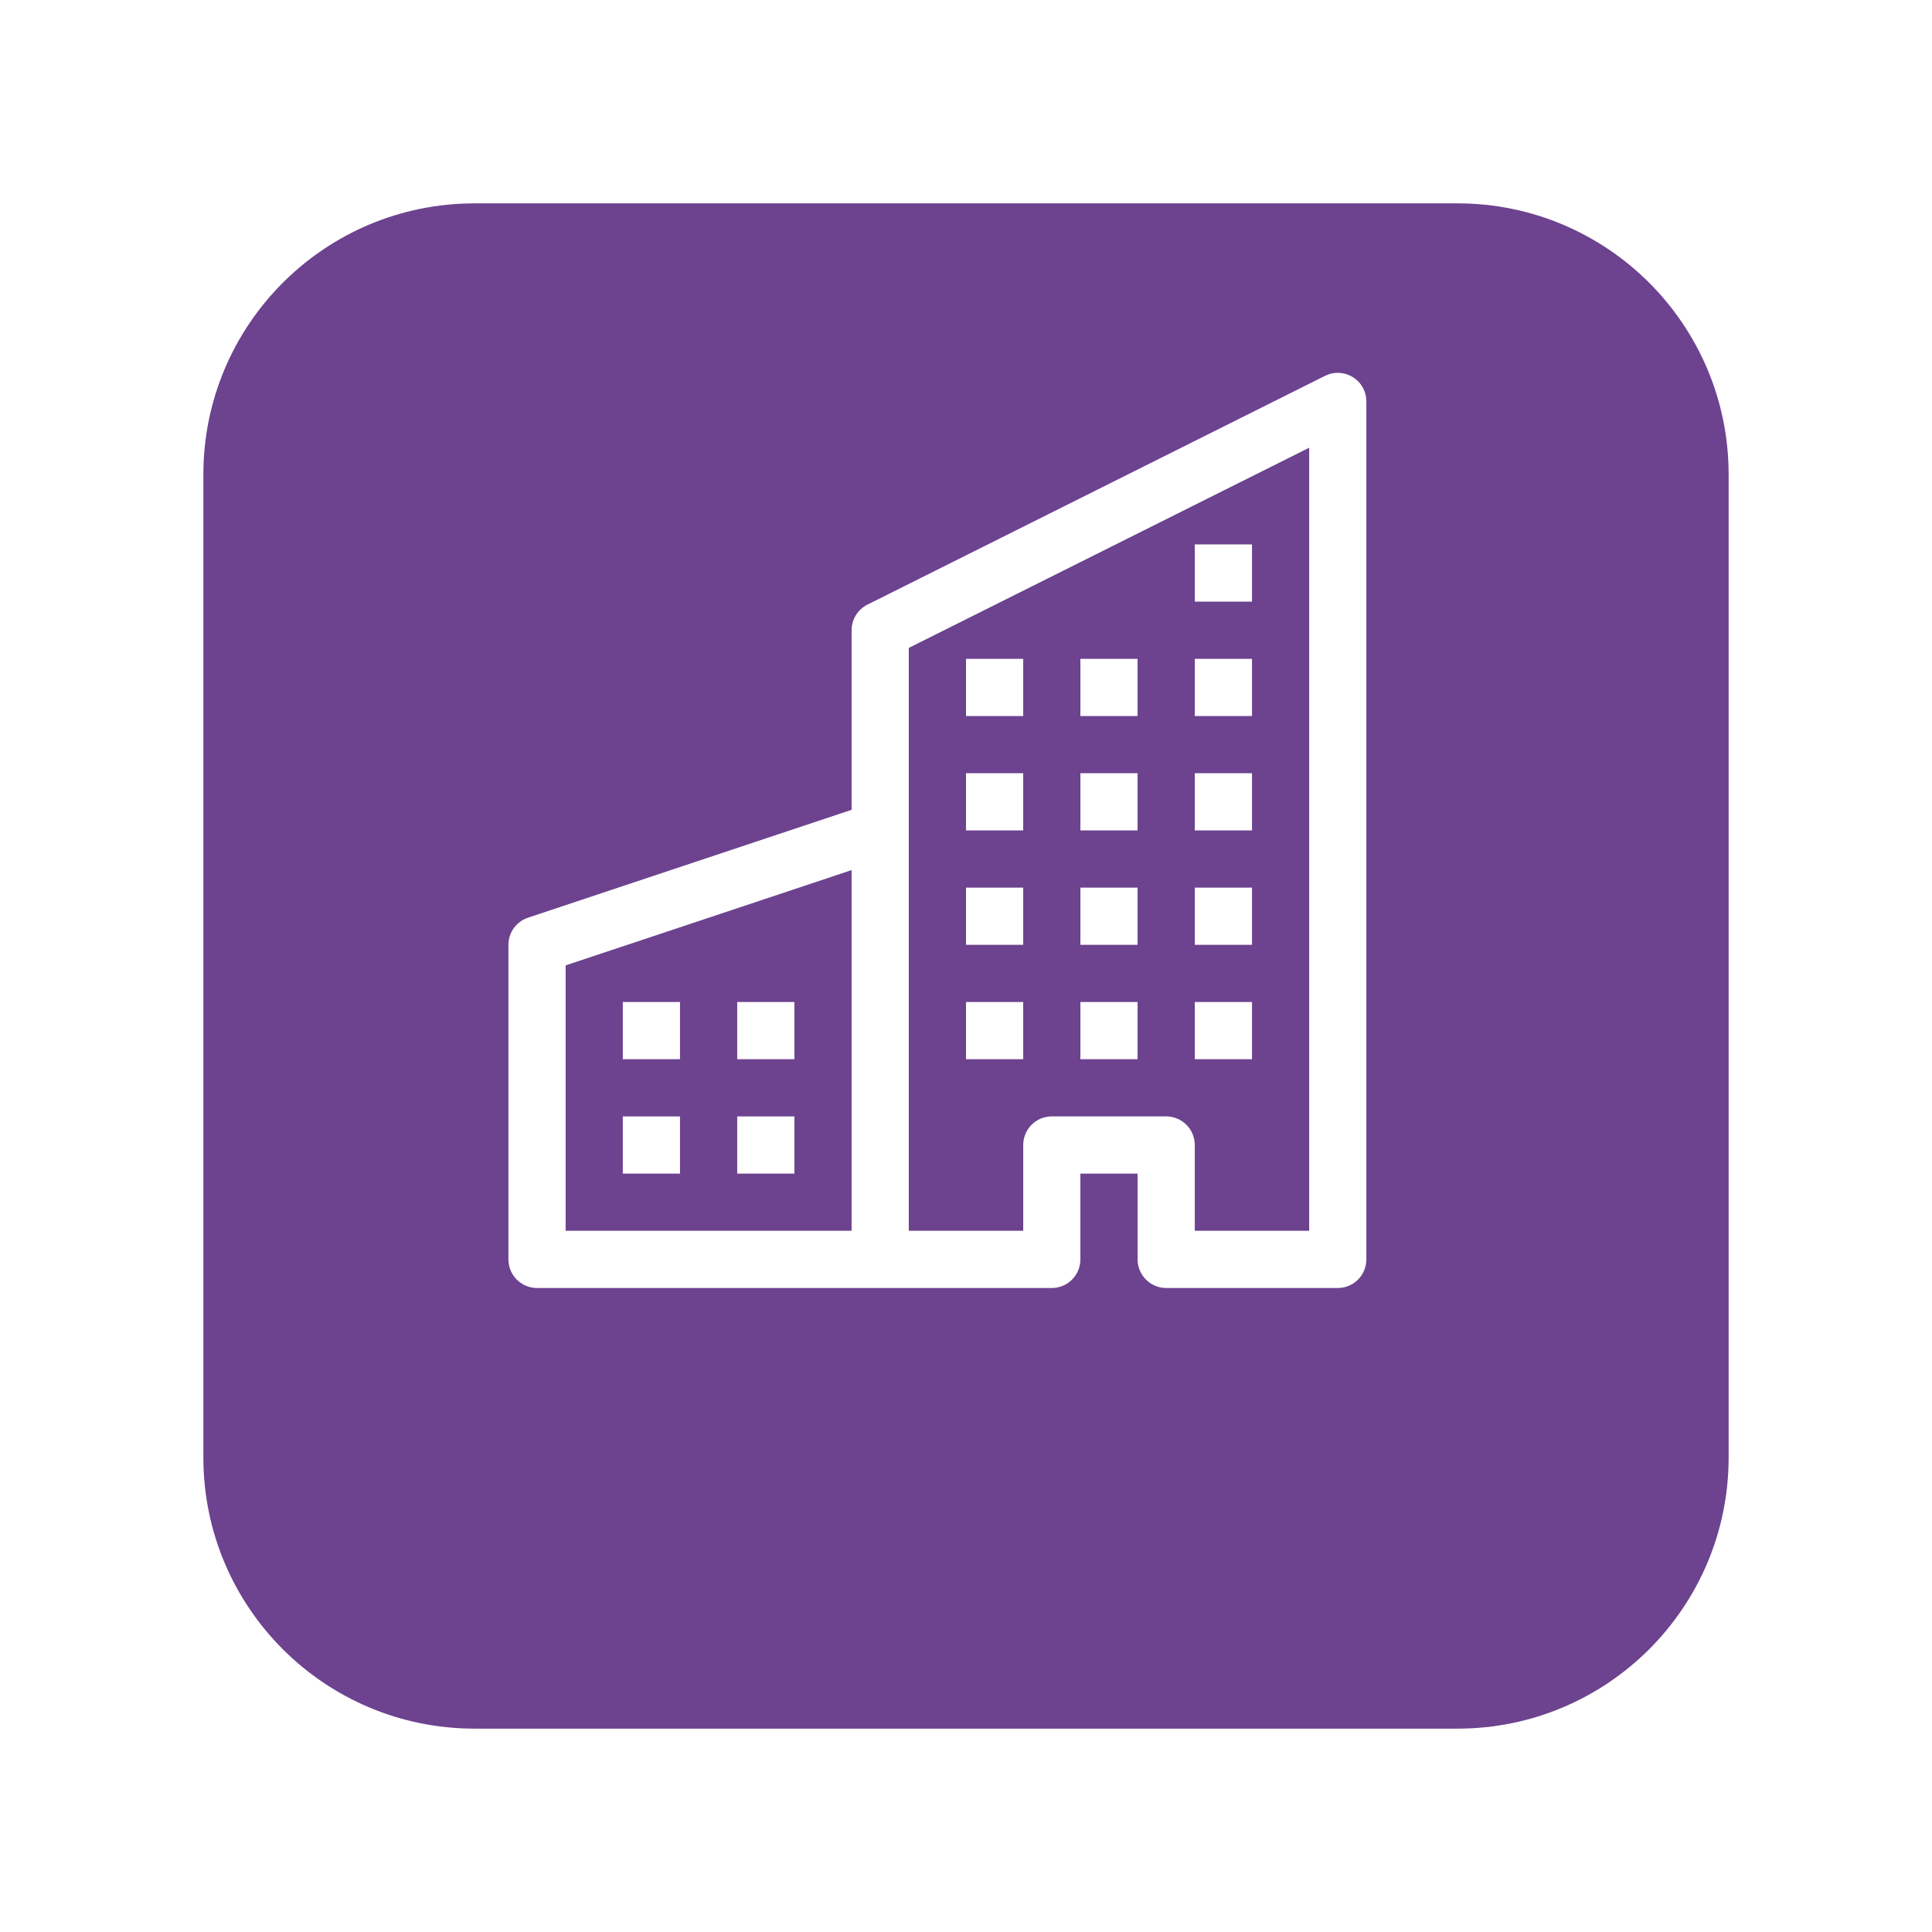 <svg width="57" height="57" viewBox="0 0 57 57" fill="none" xmlns="http://www.w3.org/2000/svg">
<g filter="url(#filter0_d_4066_22964)">
<path d="M6 10.5C6 6.082 9.582 2.5 14 2.5H43C47.418 2.5 51 6.082 51 10.5V39.5C51 43.918 47.418 47.5 43 47.5H14C9.582 47.5 6 43.918 6 39.5V10.5Z" fill="#6D428F"/>
</g>
<path fill-rule="evenodd" clip-rule="evenodd" d="M39.913 11.126C40.035 11.202 40.136 11.307 40.206 11.433C40.276 11.559 40.312 11.7 40.312 11.844V37.156C40.312 37.38 40.224 37.594 40.065 37.753C39.907 37.911 39.693 38 39.469 38H34.406C34.182 38 33.968 37.911 33.81 37.753C33.651 37.594 33.562 37.38 33.562 37.156V34.625H31.875V37.156C31.875 37.38 31.786 37.594 31.628 37.753C31.47 37.911 31.255 38 31.031 38H15.844C15.62 38 15.405 37.911 15.247 37.753C15.089 37.594 15 37.38 15 37.156V27.875C15 27.698 15.056 27.525 15.159 27.382C15.263 27.238 15.409 27.131 15.577 27.075L25.125 23.892V18.594C25.125 18.437 25.169 18.284 25.251 18.15C25.333 18.017 25.451 17.909 25.591 17.839L39.091 11.089C39.219 11.025 39.363 10.994 39.507 11.001C39.65 11.007 39.79 11.051 39.913 11.126ZM25.125 25.671L16.688 28.482V36.312H25.125V25.671ZM26.812 36.312H30.188V33.781C30.188 33.557 30.276 33.343 30.435 33.184C30.593 33.026 30.808 32.937 31.031 32.937H34.406C34.63 32.937 34.845 33.026 35.003 33.184C35.161 33.343 35.25 33.557 35.25 33.781V36.312H38.625V13.209L26.812 19.115V36.312Z" fill="white"/>
<path d="M18.375 29.562H20.062V31.25H18.375V29.562ZM21.75 29.562H23.438V31.25H21.75V29.562ZM18.375 32.938H20.062V34.625H18.375V32.938ZM21.75 32.938H23.438V34.625H21.75V32.938ZM28.5 26.188H30.188V27.875H28.5V26.188ZM31.875 26.188H33.562V27.875H31.875V26.188ZM28.5 29.562H30.188V31.25H28.5V29.562ZM31.875 29.562H33.562V31.25H31.875V29.562ZM35.25 26.188H36.938V27.875H35.25V26.188ZM35.25 29.562H36.938V31.25H35.25V29.562ZM28.5 22.812H30.188V24.5H28.5V22.812ZM31.875 22.812H33.562V24.5H31.875V22.812ZM35.25 22.812H36.938V24.5H35.25V22.812ZM28.5 19.438H30.188V21.125H28.5V19.438ZM31.875 19.438H33.562V21.125H31.875V19.438ZM35.25 19.438H36.938V21.125H35.25V19.438ZM35.25 16.062H36.938V17.75H35.25V16.062Z" fill="white"/>
<defs>
<filter id="filter0_d_4066_22964" x="0.5" y="0.5" width="56" height="56" filterUnits="userSpaceOnUse" color-interpolation-filters="sRGB">
<feFlood flood-opacity="0" result="BackgroundImageFix"/>
<feColorMatrix in="SourceAlpha" type="matrix" values="0 0 0 0 0 0 0 0 0 0 0 0 0 0 0 0 0 0 127 0" result="hardAlpha"/>
<feOffset dy="3.5"/>
<feGaussianBlur stdDeviation="2.75"/>
<feColorMatrix type="matrix" values="0 0 0 0 0 0 0 0 0 0 0 0 0 0 0 0 0 0 0.02 0"/>
<feBlend mode="normal" in2="BackgroundImageFix" result="effect1_dropShadow_4066_22964"/>
<feBlend mode="normal" in="SourceGraphic" in2="effect1_dropShadow_4066_22964" result="shape"/>
</filter>
</defs>
</svg>
